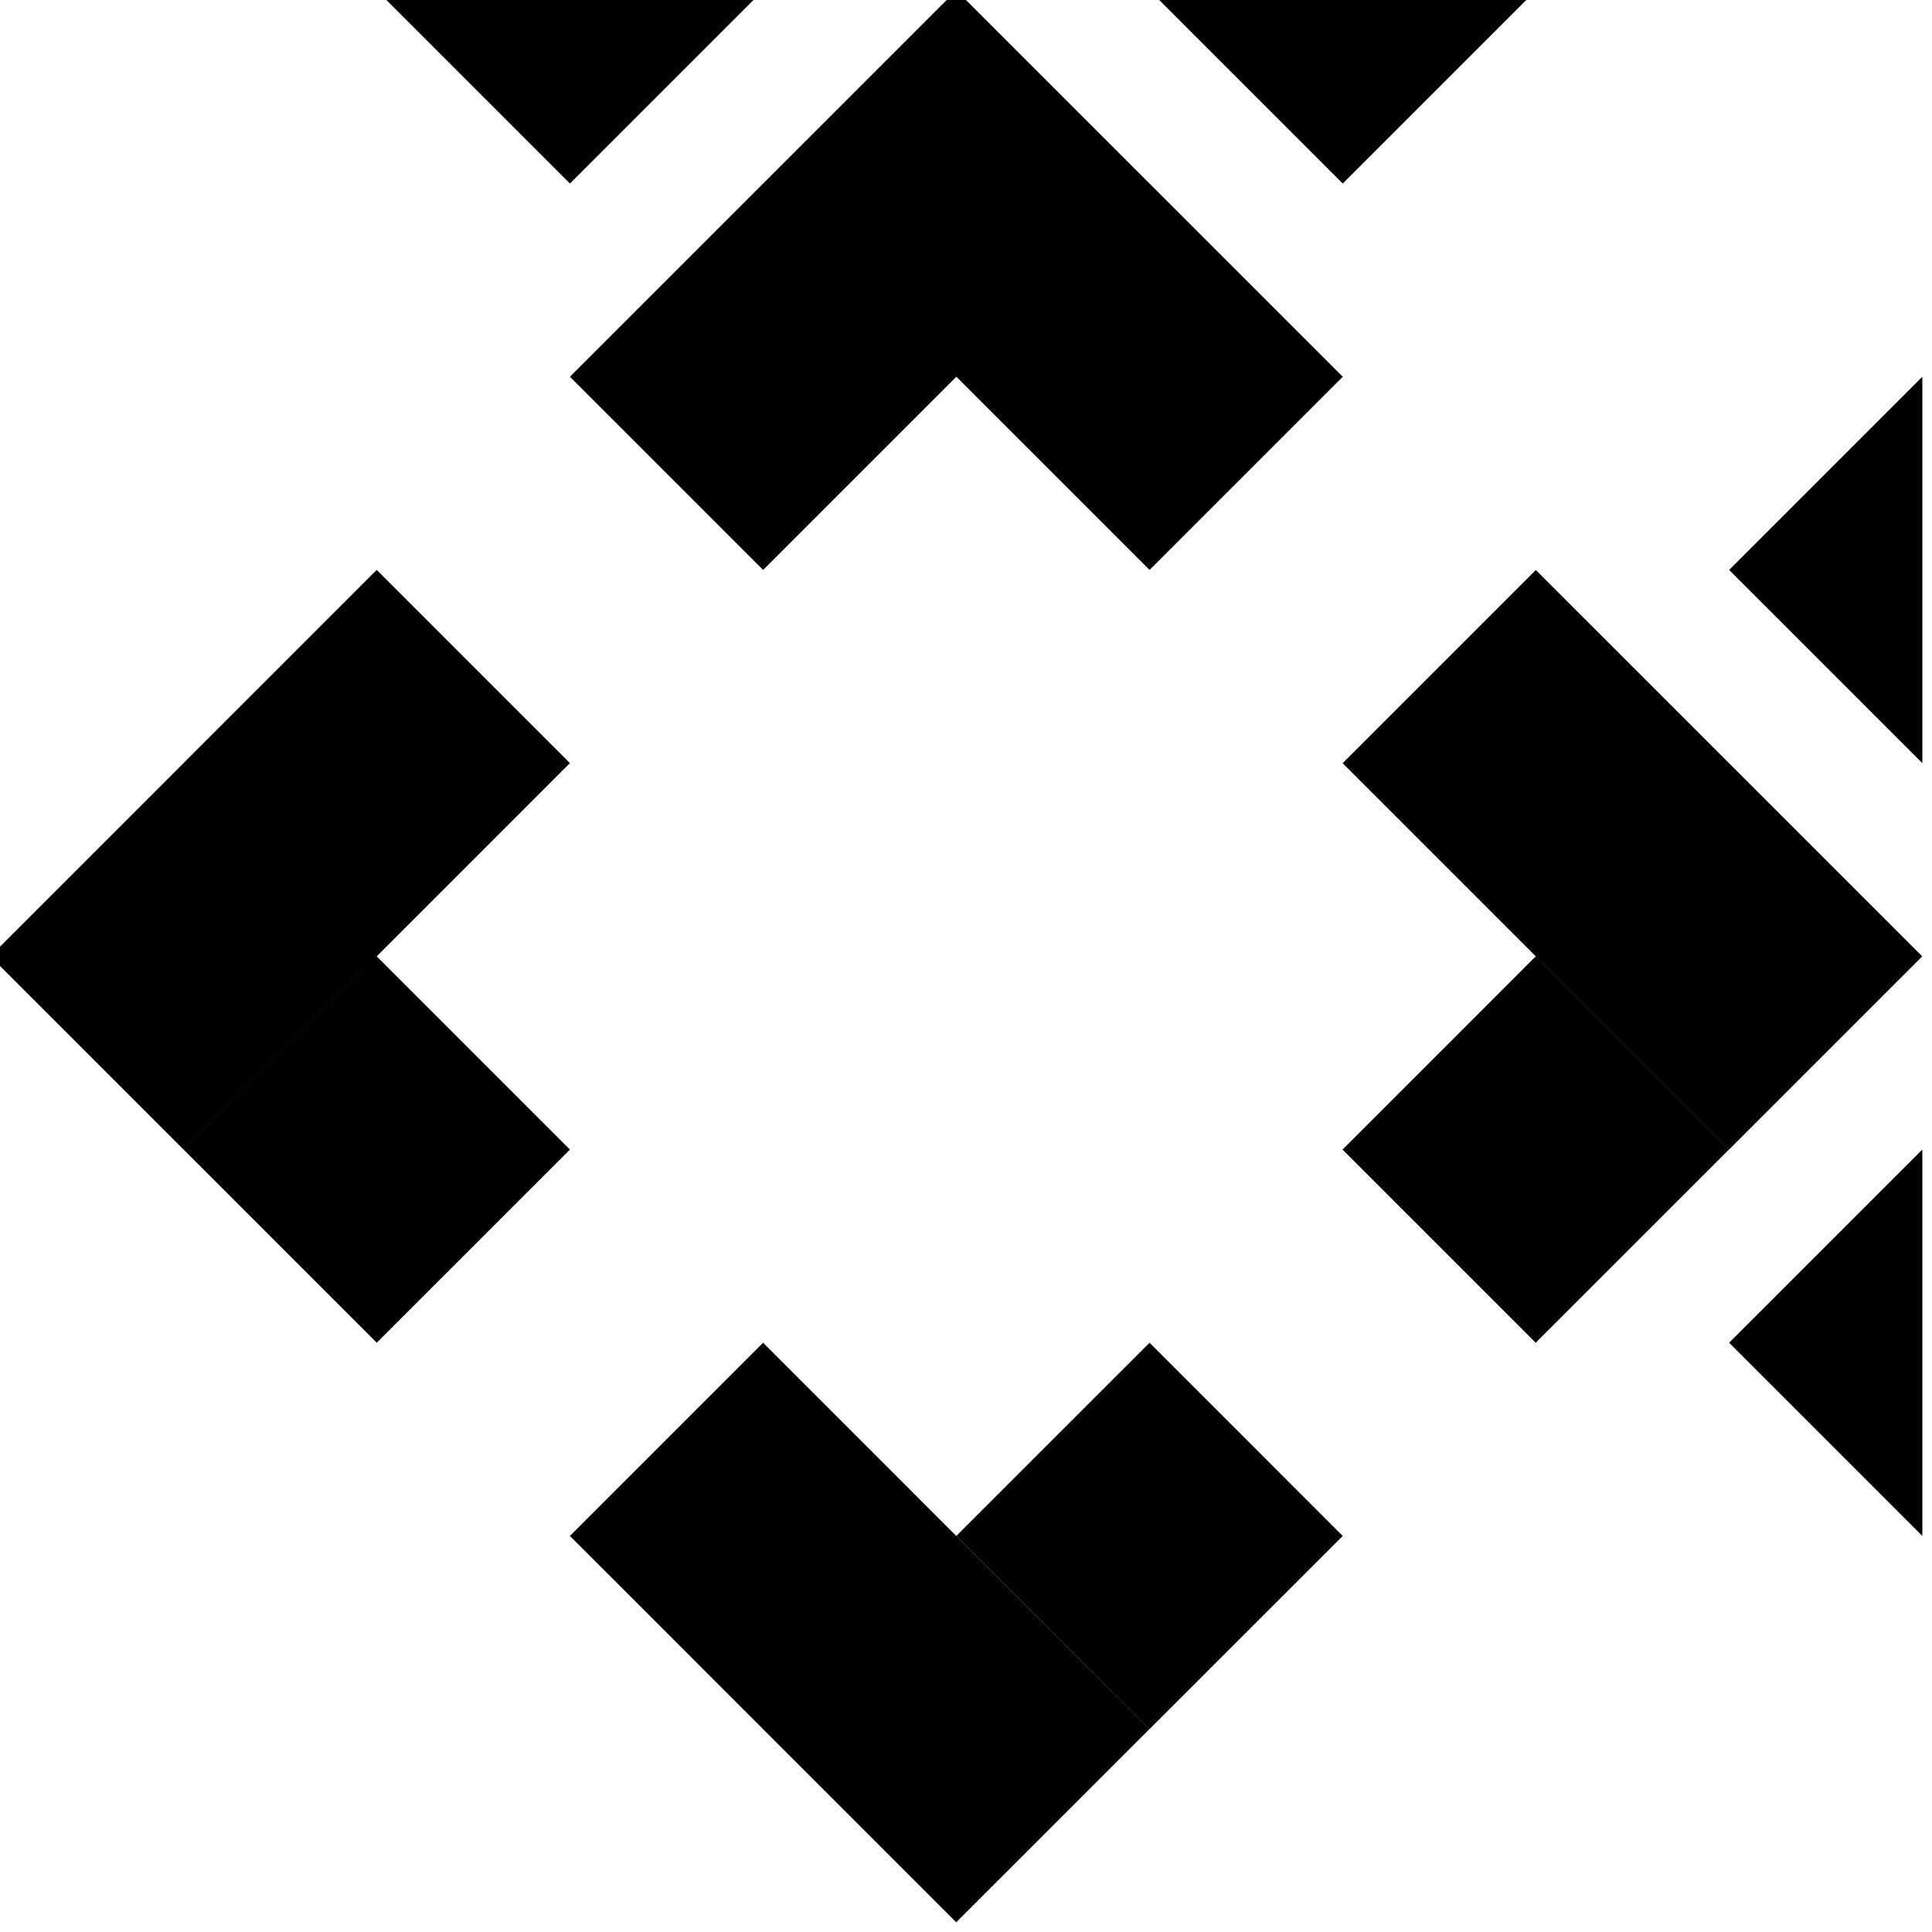 <?xml version="1.0" encoding="utf-8"?>
<!-- Generator: Adobe Illustrator 13.0.0, SVG Export Plug-In . SVG Version: 6.00 Build 14948)  -->
<!DOCTYPE svg PUBLIC "-//W3C//DTD SVG 1.1//EN" "http://www.w3.org/Graphics/SVG/1.1/DTD/svg11.dtd">
<svg version="1.1" id="Ebene_1" xmlns="http://www.w3.org/2000/svg" xmlns:xlink="http://www.w3.org/1999/xlink" x="0px" y="0px"
	 width="100px" height="100px" viewBox="0 0 100 100" enable-background="new 0 0 100 100" xml:space="preserve">
<path d="M39.5-0.5h-20l10,10L39.5-0.5z M79.5-0.5h-20l10,10L79.5-0.5z M59.5,9.501l-10-10l-10,10l10,10L59.5,9.501z M29.5,19.5
	l10,10L49.5,19.5l-10-10L29.5,19.5z M89.5,29.5l10,10v-20L89.5,29.5z M99.5,79.5v-20l-10,10L99.5,79.5z M89.495,39.502
	L89.495,39.502l-10,10l9.999,10l10-10L89.495,39.502z M69.491,59.502l9.998,9.998l10-9.999l-9.999-9.999L69.491,59.502z
	 M69.495,39.503l9.999,9.999l10-9.999l-10-9.999L69.495,39.503z M49.502,19.5l10,10l10-10l-10-10L49.502,19.5z M49.5,79.498
	l9.998,10.001l10-9.997l-9.997-10.001L49.5,79.498z M49.497,79.5l-9.999-10l-10,10l9.998,9.999L39.495,89.5l9.999,9.998l9.999-9.998
	l-9.997-9.998L49.497,79.5z M19.499,49.499l9.999-10l-10-10l-9.999,9.999L9.5,39.5l-10,10l9.999,9.999L19.499,49.499L19.499,49.499z
	 M19.499,49.501L9.501,59.5l10,10l9.999-9.998L19.499,49.501z"/>
</svg>
